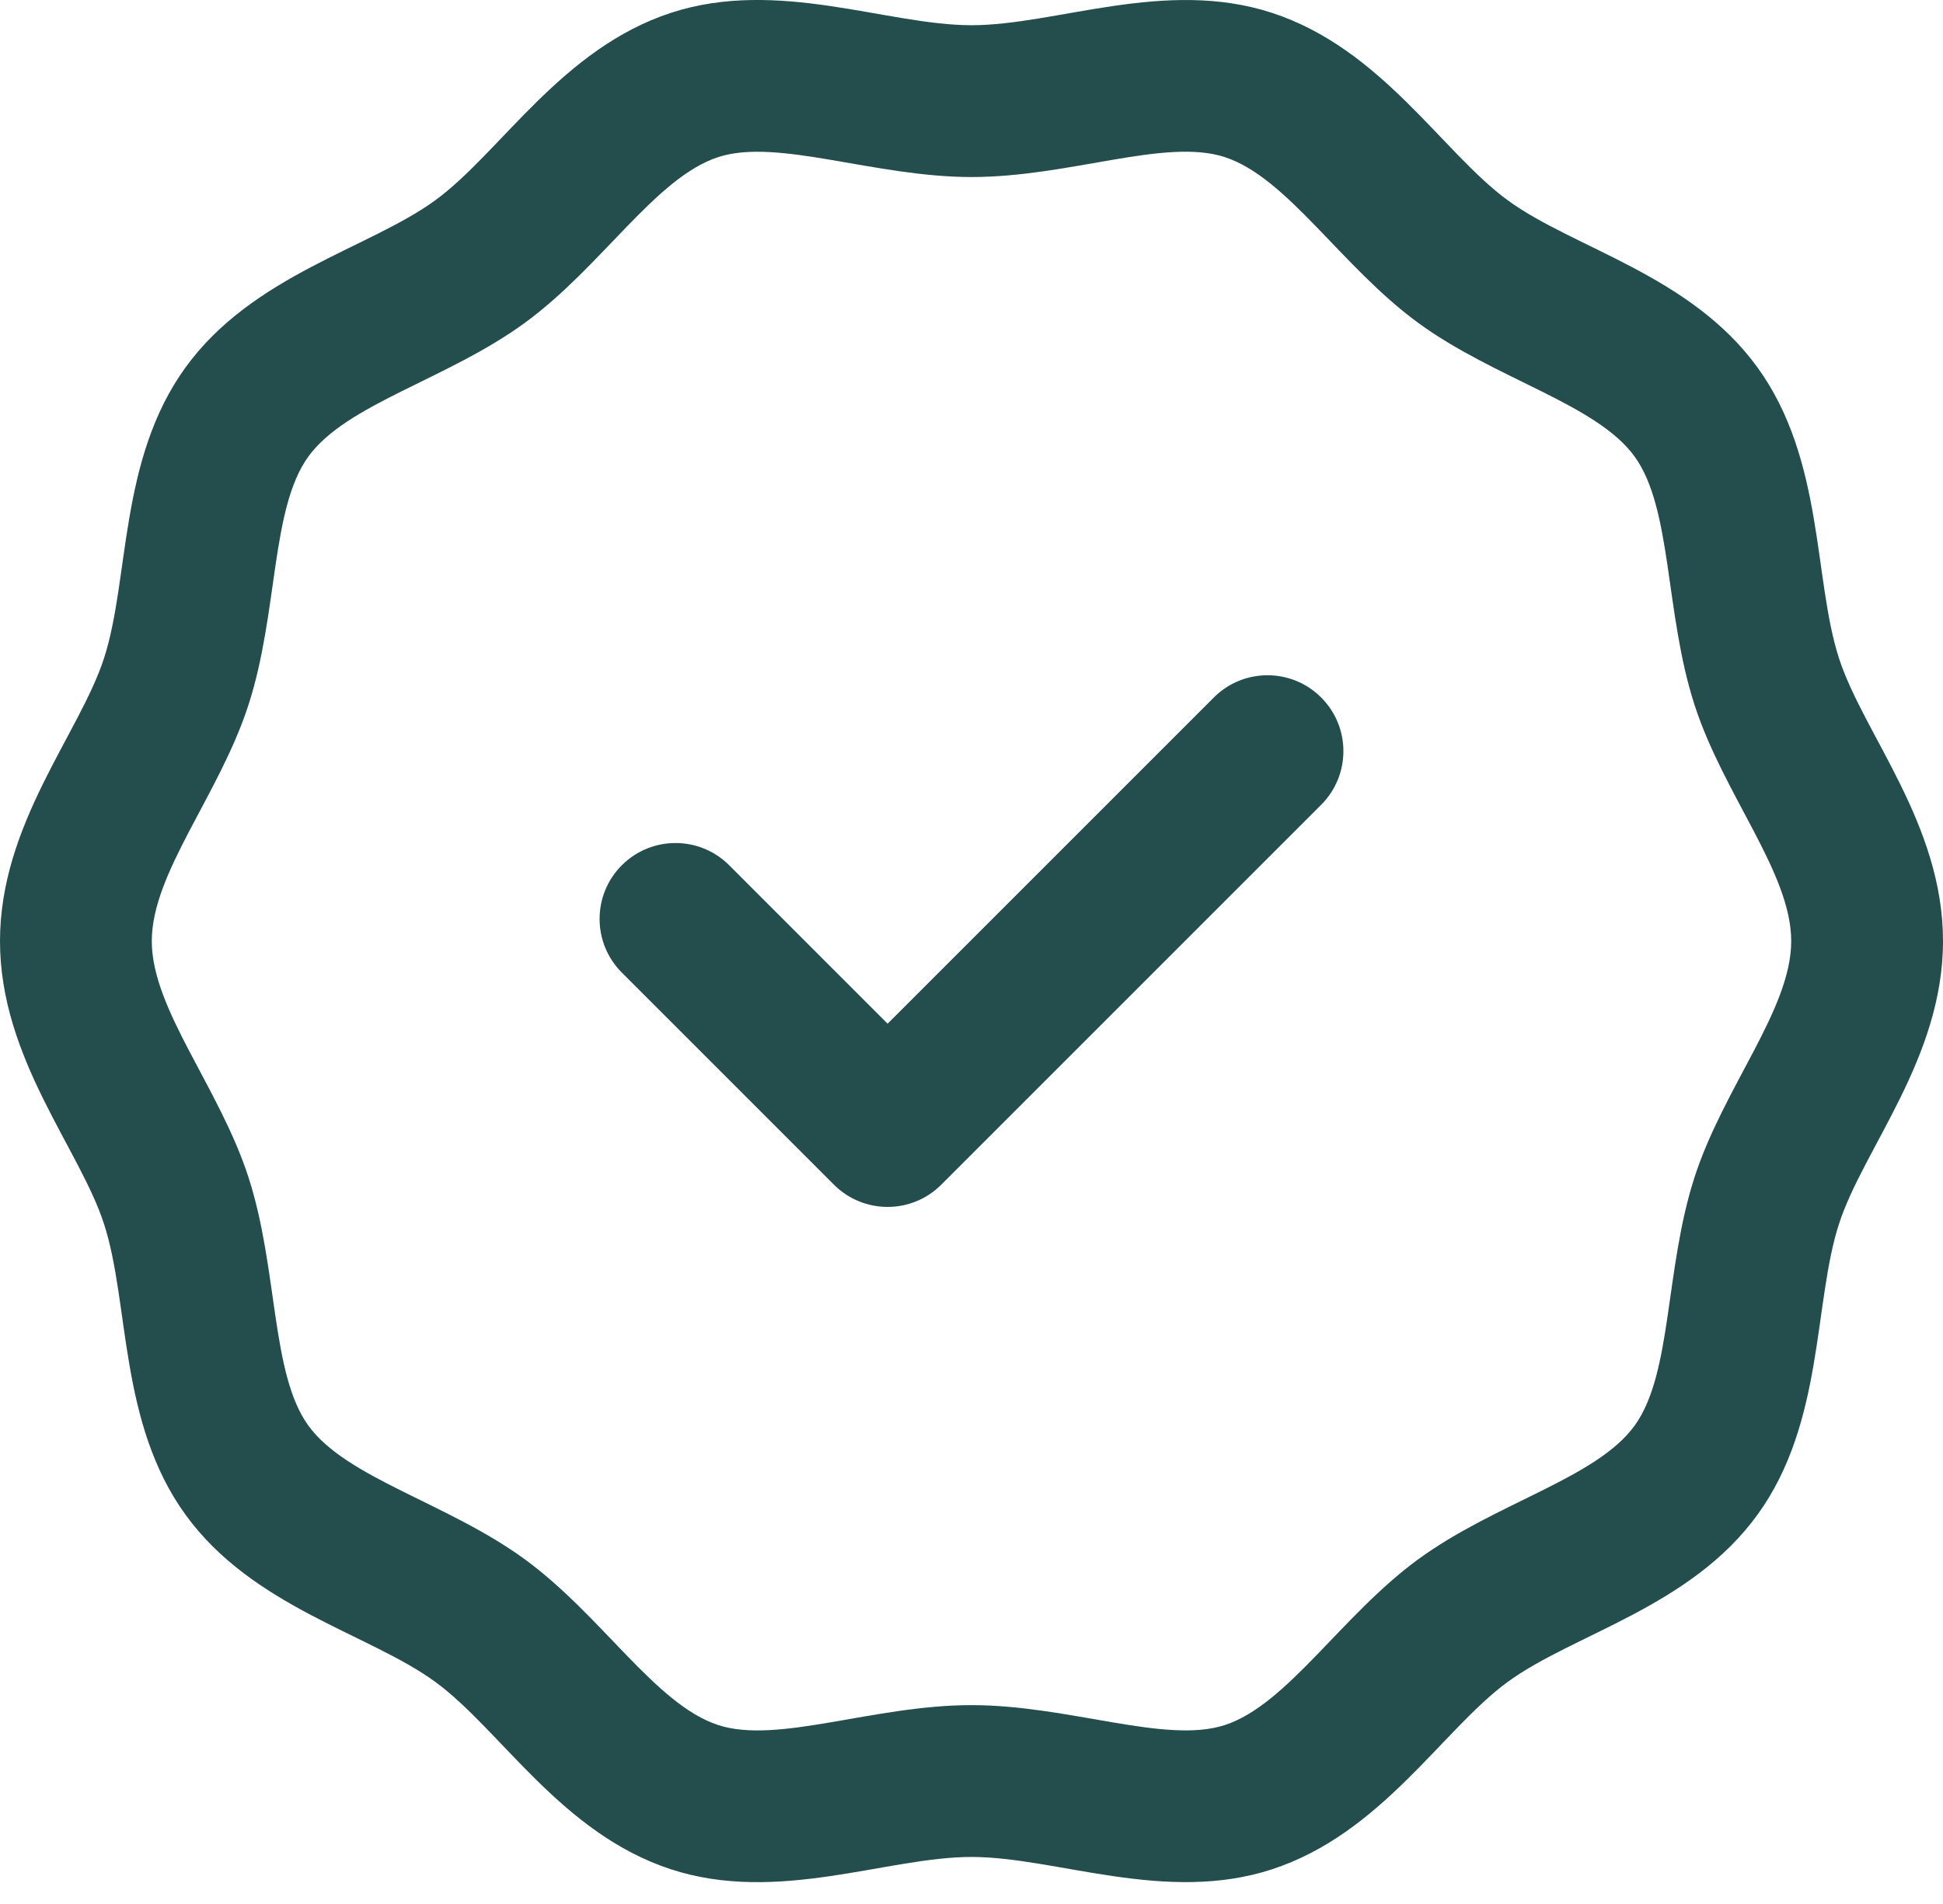<svg width="50" height="49" viewBox="0 0 50 49" fill="none" xmlns="http://www.w3.org/2000/svg">
<path d="M47.322 16.936C46.662 14.893 46.943 11.827 45.228 9.459C43.5 7.072 40.494 6.394 38.797 5.153C37.117 3.924 35.555 1.251 32.73 0.33C29.984 -0.566 27.177 0.649 25 0.649C22.823 0.649 20.016 -0.567 17.27 0.329C14.446 1.251 12.882 3.925 11.204 5.152C9.508 6.392 6.5 7.072 4.772 9.459C3.058 11.825 3.337 14.898 2.678 16.936C2.052 18.876 0 21.204 0 24.219C0 27.236 2.049 29.555 2.678 31.502C3.338 33.544 3.057 36.611 4.772 38.979C6.5 41.366 9.506 42.044 11.203 43.285C12.883 44.514 14.445 47.187 17.27 48.108C20.014 49.004 22.826 47.789 25 47.789C27.171 47.789 29.99 49.002 32.73 48.108C35.554 47.187 37.117 44.514 38.796 43.286C40.492 42.046 43.5 41.365 45.228 38.979C46.942 36.613 46.663 33.54 47.322 31.502C47.948 29.562 50 27.234 50 24.219C50 21.203 47.951 18.884 47.322 16.936ZM43.605 30.3C42.836 32.681 43.037 35.345 42.065 36.688C41.079 38.049 38.489 38.671 36.491 40.132C34.514 41.578 33.129 43.869 31.518 44.395C29.994 44.892 27.51 43.882 25 43.882C22.472 43.882 20.014 44.894 18.482 44.395C16.871 43.869 15.488 41.579 13.509 40.132C11.523 38.679 8.918 38.045 7.935 36.688C6.966 35.349 7.16 32.667 6.395 30.3C5.646 27.982 3.906 25.975 3.906 24.219C3.906 22.461 5.645 20.461 6.395 18.137C7.164 15.757 6.963 13.093 7.935 11.75C8.921 10.39 11.512 9.766 13.509 8.306C15.492 6.856 16.869 4.57 18.482 4.043C20.005 3.546 22.497 4.556 25 4.556C27.532 4.556 29.985 3.543 31.518 4.043C33.129 4.569 34.513 6.859 36.491 8.306C38.477 9.759 41.082 10.393 42.065 11.75C43.034 13.089 42.839 15.769 43.605 18.137V18.137C44.354 20.456 46.094 22.463 46.094 24.219C46.094 25.977 44.355 27.977 43.605 30.3ZM33.998 17.95C34.761 18.713 34.761 19.949 33.998 20.712L24.222 30.488C23.46 31.251 22.223 31.251 21.46 30.488L16.002 25.03C15.239 24.267 15.239 23.03 16.002 22.267C16.765 21.505 18.001 21.505 18.764 22.267L22.841 26.345L31.236 17.95C31.999 17.187 33.236 17.187 33.998 17.95Z" fill="#244D4D"/>
</svg>
